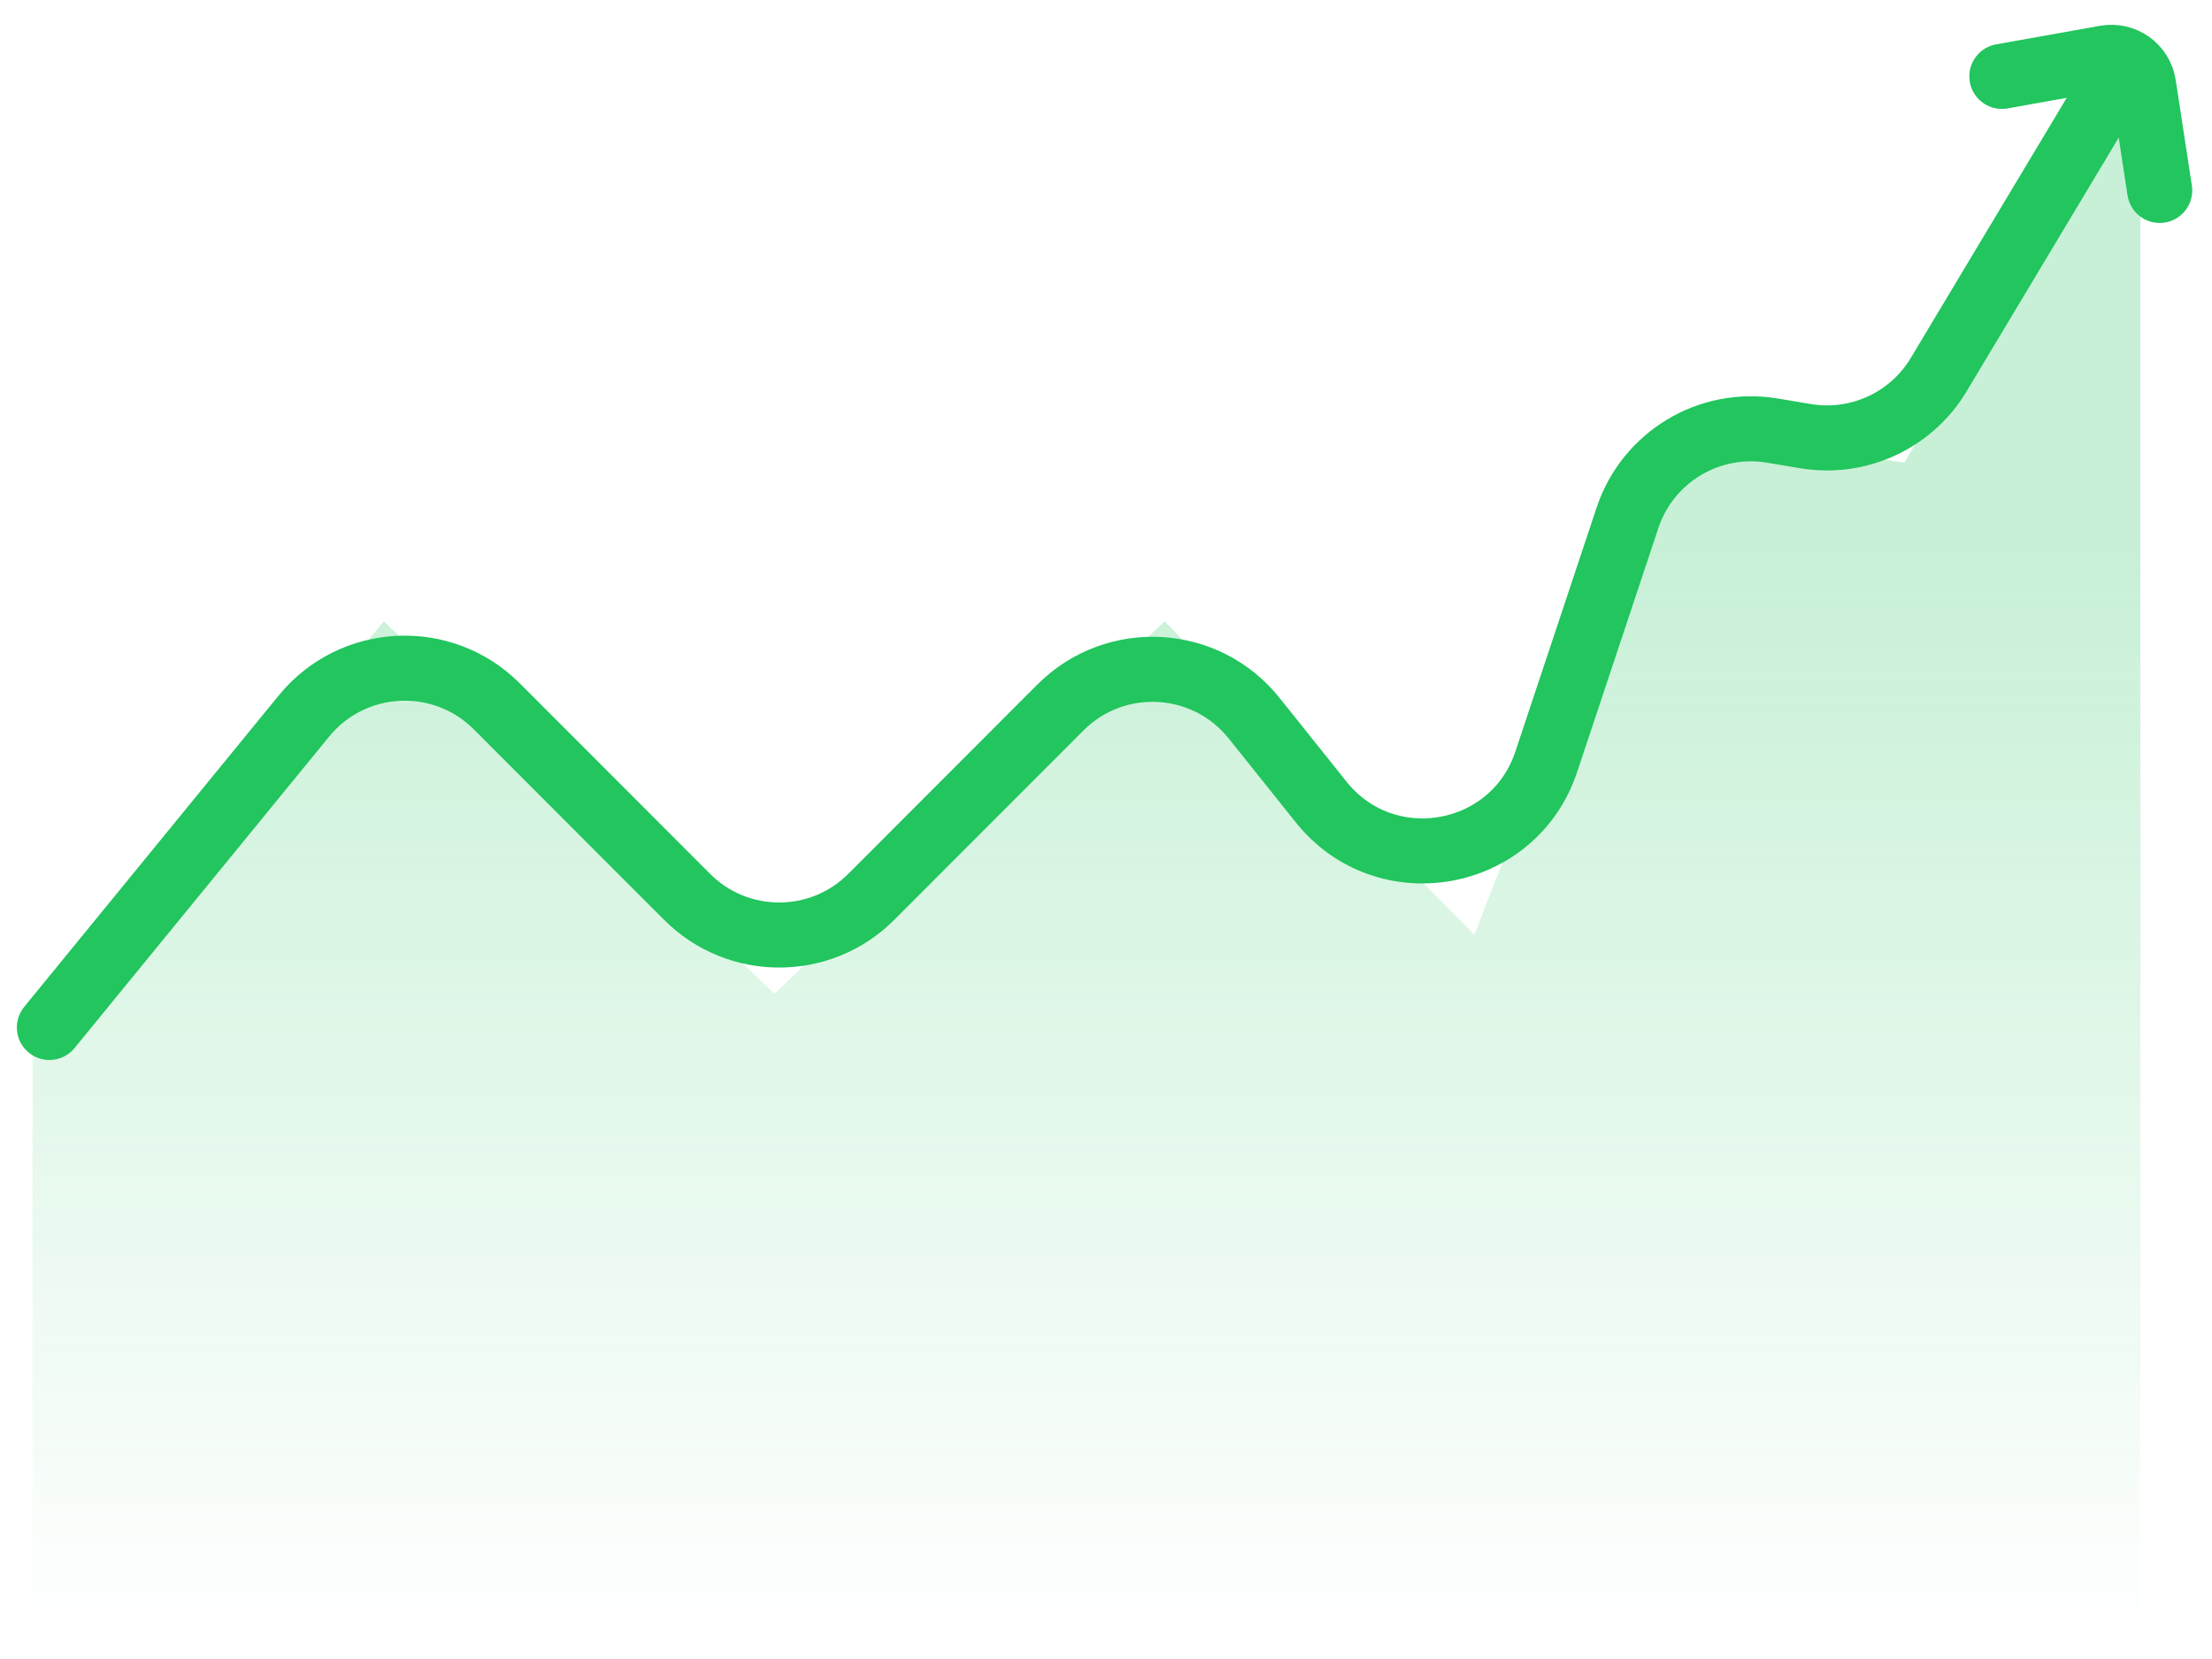 <svg width="68" height="51" viewBox="0 0 68 51" fill="none" xmlns="http://www.w3.org/2000/svg">
<path opacity="0.25" d="M11.8 19.102L1 32.104V50.248H65.799V2.037L58.542 14.219L51.4 13.193L45.323 28.734L35.8 19.102L23.809 30.549L11.8 19.102Z" fill="url(#paint0_linear_1_483)"/>
<path d="M1.518 31.585L9.345 22.009C10.844 20.176 13.599 20.039 15.272 21.714L21.123 27.571C22.686 29.135 25.221 29.135 26.783 27.571L32.599 21.749C34.286 20.061 37.065 20.215 38.554 22.078L40.613 24.654C42.593 27.132 46.531 26.43 47.533 23.421L50.031 15.919C50.653 14.05 52.542 12.913 54.484 13.237L55.508 13.408C57.13 13.678 58.752 12.929 59.597 11.519L65.281 2.037" stroke="#22C55E" stroke-width="2" stroke-linecap="round"/>
<path d="M61.54 2.348L64.731 1.778C65.285 1.679 65.811 2.055 65.896 2.611L66.392 5.854" stroke="#22C55E" stroke-width="2" stroke-linecap="round"/>
<defs>
<linearGradient id="paint0_linear_1_483" x1="33.4" y1="17.07" x2="33.4" y2="50.248" gradientUnits="userSpaceOnUse">
<stop stop-color="#22C55E"/>
<stop offset="1" stop-color="#22C55E" stop-opacity="0"/>
</linearGradient>
</defs>
</svg>
